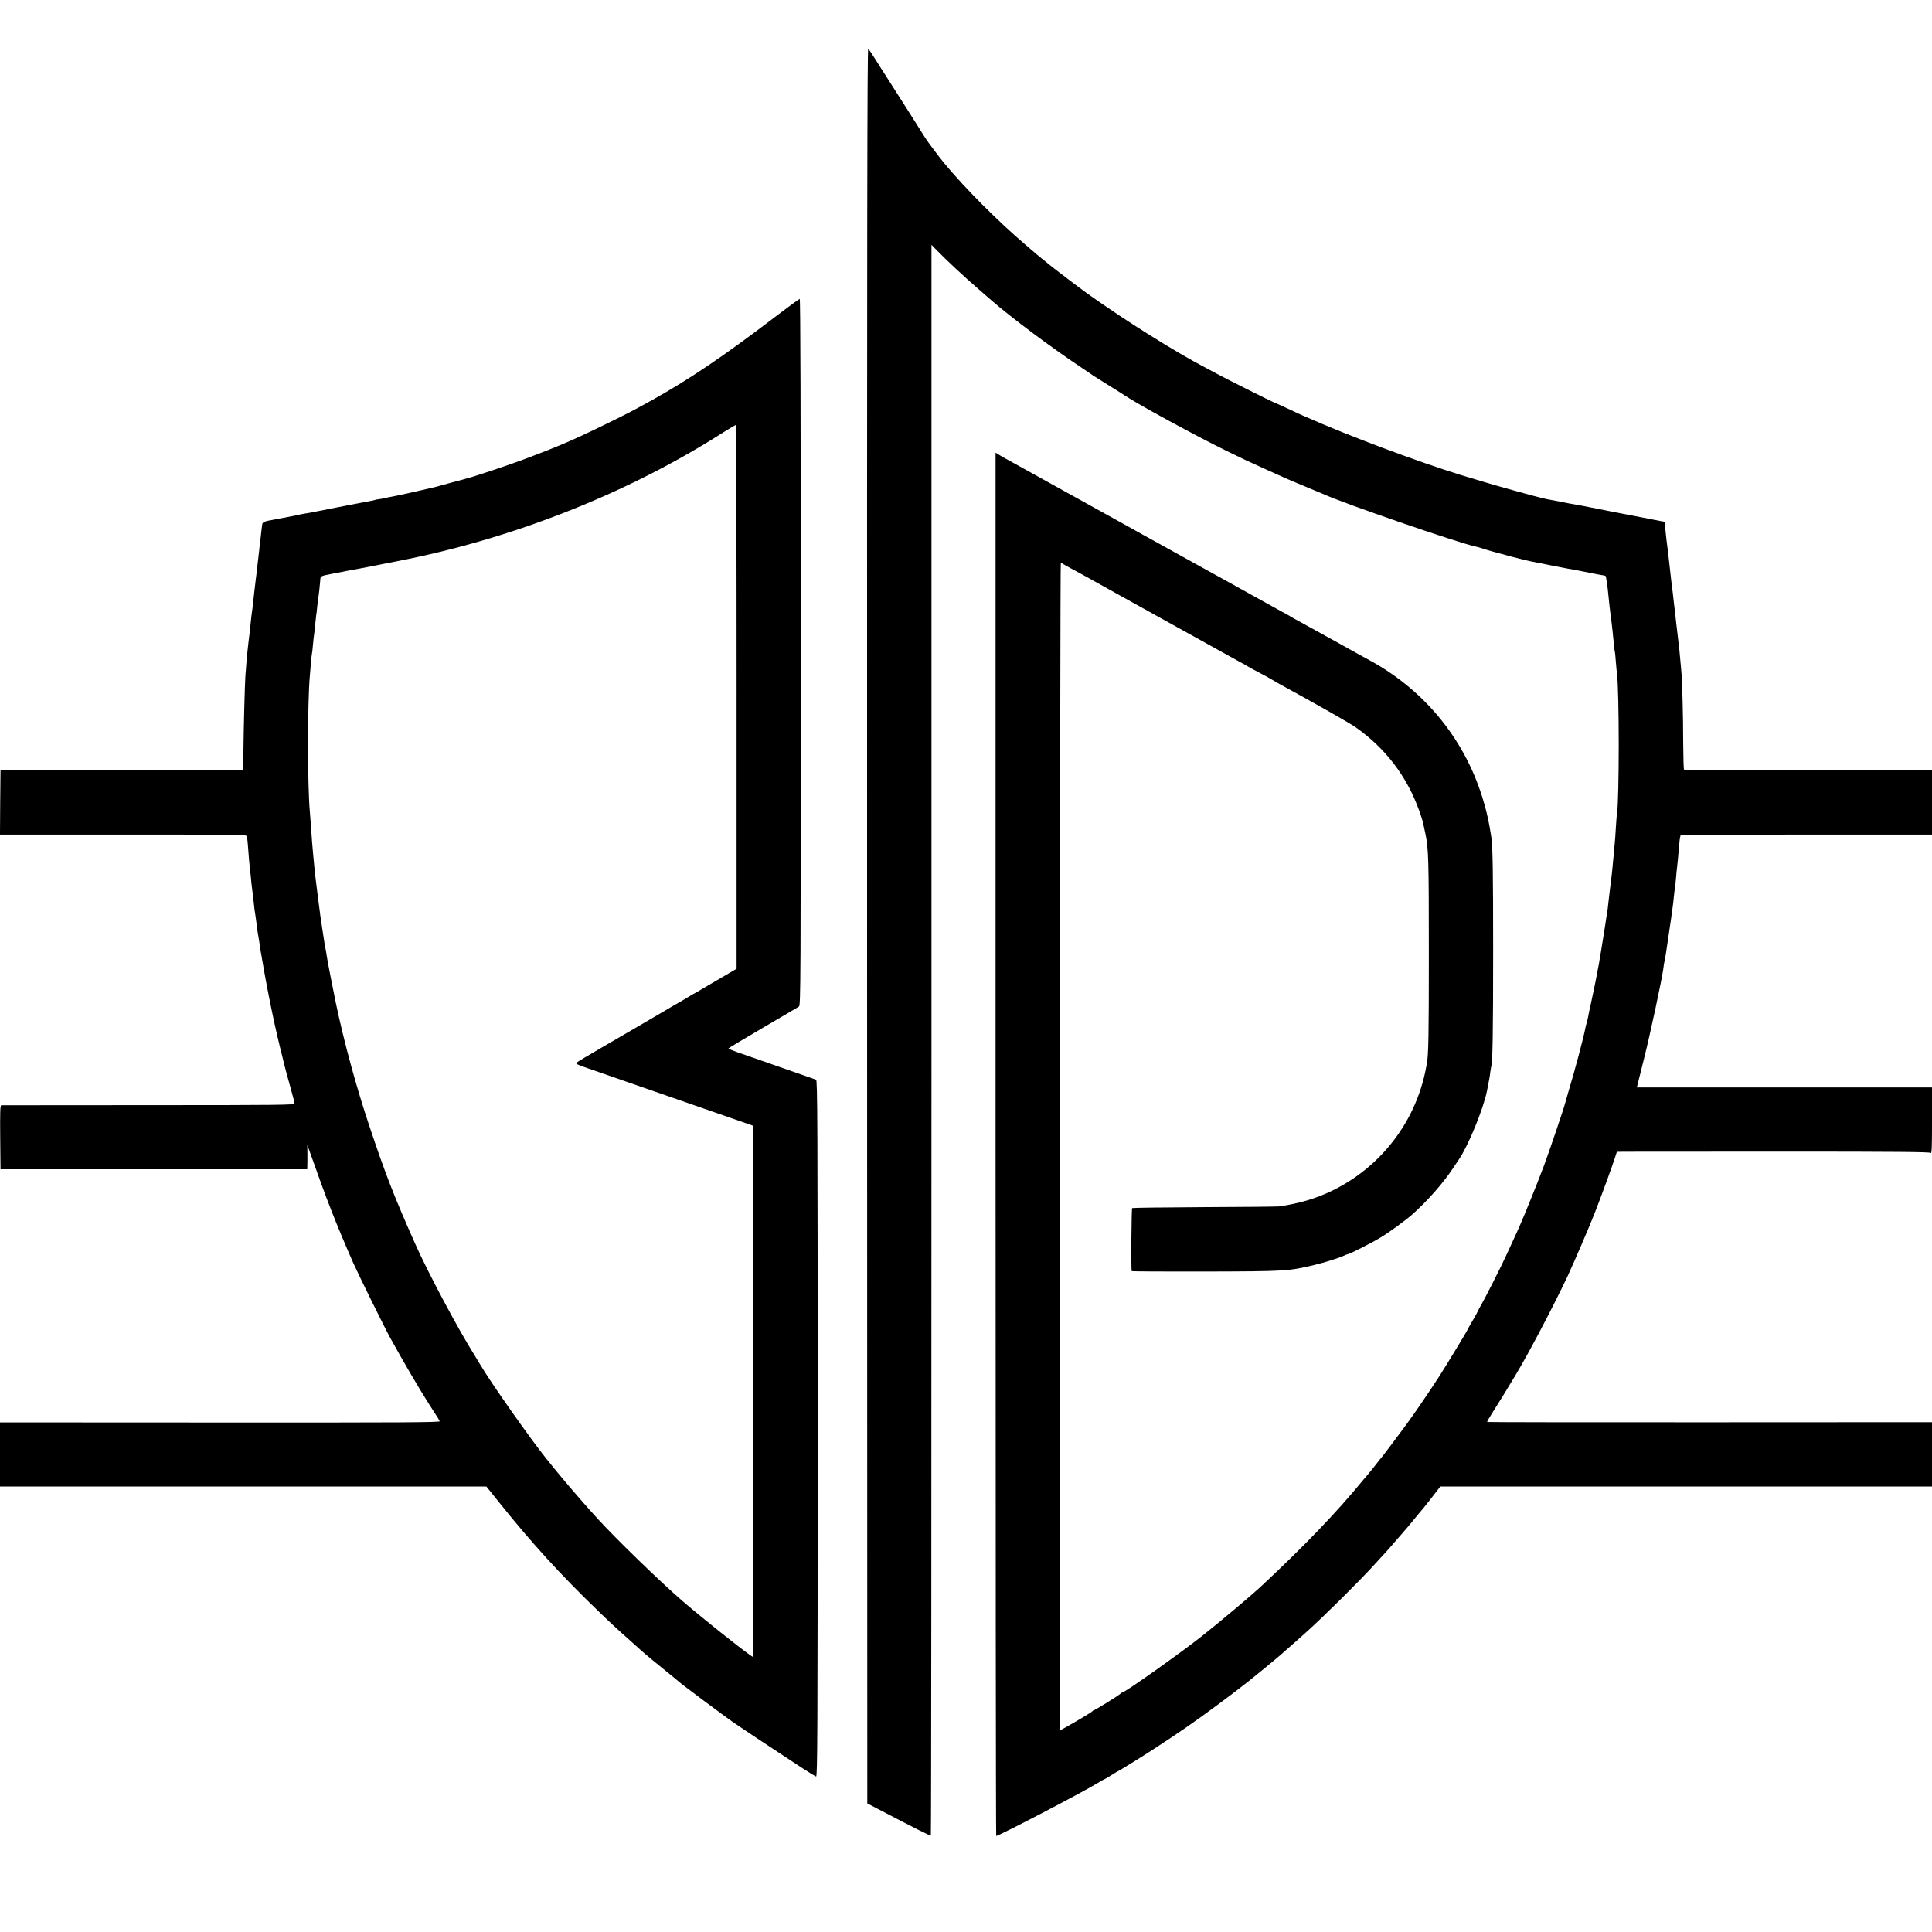 <?xml version="1.0" standalone="no"?>
<!DOCTYPE svg PUBLIC "-//W3C//DTD SVG 20010904//EN"
 "http://www.w3.org/TR/2001/REC-SVG-20010904/DTD/svg10.dtd">
<svg version="1.0" xmlns="http://www.w3.org/2000/svg"
 width="1830pt" height="1830pt" viewBox="0 0 1830 1830"
 preserveAspectRatio="xMidYMid meet">
<g transform="translate(0,1830) scale(0.1,-0.1)"
fill="#000000" stroke="none">
<path d="M8213 9535 l2 -8317 100 -52 c377 -197 497 -257 502 -252 4 3 6 3395
6 7537 l0 7530 47 -48 c94 -97 260 -252 406 -378 49 -42 101 -87 115 -100 189
-165 579 -456 869 -648 47 -32 90 -60 95 -65 6 -4 71 -45 145 -91 74 -46 146
-91 160 -101 112 -76 673 -382 950 -517 165 -81 218 -106 405 -190 55 -25 120
-54 145 -65 25 -12 115 -50 200 -85 85 -35 164 -68 175 -73 183 -85 1280 -463
1439 -496 11 -2 40 -10 65 -18 25 -9 73 -23 106 -32 33 -9 110 -29 170 -46
102 -27 164 -42 225 -53 14 -3 84 -16 155 -31 72 -14 144 -28 160 -31 17 -2
84 -15 150 -28 66 -14 138 -27 160 -31 22 -3 41 -7 43 -9 5 -4 21 -114 27
-186 5 -53 17 -162 20 -179 3 -16 17 -132 20 -165 10 -108 18 -181 20 -185 2
-3 7 -46 10 -95 4 -50 9 -101 11 -115 22 -173 22 -1191 0 -1330 -3 -14 -7 -74
-11 -135 -3 -60 -8 -123 -10 -140 -2 -16 -6 -61 -9 -100 -16 -176 -17 -188
-36 -335 -5 -41 -12 -102 -16 -135 -3 -33 -7 -67 -9 -75 -3 -17 -15 -92 -20
-130 -7 -48 -57 -355 -61 -375 -2 -11 -7 -33 -10 -50 -11 -67 -56 -284 -69
-340 -8 -33 -17 -76 -20 -95 -3 -19 -10 -48 -15 -65 -5 -16 -11 -41 -14 -55
-13 -76 -102 -411 -158 -594 -16 -54 -31 -106 -33 -115 -7 -34 -145 -443 -200
-591 -32 -85 -93 -240 -136 -345 -77 -189 -99 -240 -158 -367 -17 -38 -45 -98
-62 -135 -49 -108 -204 -413 -238 -471 -17 -29 -31 -55 -31 -58 0 -3 -23 -44
-50 -91 -28 -47 -50 -87 -50 -89 0 -6 -196 -329 -263 -434 -61 -95 -185 -279
-239 -355 -16 -22 -36 -51 -46 -65 -24 -36 -255 -344 -262 -350 -3 -3 -30 -36
-60 -75 -30 -38 -59 -75 -65 -81 -5 -6 -28 -32 -50 -59 -255 -312 -571 -640
-985 -1025 -80 -74 -383 -329 -540 -453 -201 -160 -734 -537 -757 -537 -4 0
-14 -7 -23 -15 -22 -20 -240 -155 -250 -155 -5 0 -10 -3 -12 -8 -3 -7 -124
-80 -250 -151 l-58 -32 0 5530 c0 3042 4 5531 8 5531 4 0 12 -4 18 -9 5 -5 43
-26 84 -48 41 -22 95 -52 120 -65 38 -22 585 -325 720 -400 25 -14 173 -96
330 -183 157 -87 305 -169 330 -183 25 -14 70 -39 100 -55 30 -16 60 -33 65
-37 6 -4 55 -31 110 -60 55 -29 105 -56 110 -60 6 -4 35 -21 65 -38 381 -208
687 -383 740 -420 282 -198 486 -465 602 -789 32 -91 32 -91 59 -218 30 -145
33 -235 33 -1130 0 -779 -3 -966 -19 -1050 -19 -104 -30 -150 -57 -235 -170
-536 -615 -952 -1158 -1082 -47 -11 -101 -22 -120 -25 -19 -2 -46 -7 -60 -10
-14 -2 -332 -6 -706 -7 -375 -2 -685 -6 -690 -9 -7 -4 -11 -558 -5 -597 1 -3
313 -5 694 -4 765 2 790 3 1040 63 95 23 223 63 274 86 17 8 34 15 39 15 16 0
242 115 317 162 84 51 237 164 297 217 140 125 288 293 380 431 24 36 52 77
62 93 86 126 229 476 262 641 20 97 27 138 32 181 4 28 8 52 9 55 13 22 18
335 18 1087 0 785 -4 993 -18 1088 -22 140 -36 207 -70 325 -166 577 -548
1053 -1075 1342 -69 37 -85 46 -300 166 -74 41 -160 88 -190 105 -30 17 -69
38 -87 48 -18 10 -63 35 -100 55 -37 20 -72 40 -78 44 -5 4 -46 27 -90 50 -44
24 -172 95 -285 158 -113 63 -234 130 -270 150 -36 19 -81 44 -100 55 -19 11
-57 32 -85 47 -41 23 -236 130 -455 252 -25 14 -72 40 -105 58 -33 18 -76 42
-95 53 -62 35 -1114 618 -1200 665 -25 13 -60 33 -77 44 l-33 20 0 -6551 c0
-3603 3 -6551 6 -6551 25 0 805 406 963 502 34 21 65 38 68 38 2 0 29 16 59
35 30 19 56 35 58 35 5 0 223 134 321 198 276 179 405 269 620 428 134 99 179
134 305 232 47 37 258 210 295 243 164 144 217 190 259 229 175 159 476 458
616 610 52 57 108 118 123 134 16 17 52 58 80 91 29 33 68 78 87 100 20 22 67
78 105 125 39 47 74 90 80 96 5 6 46 56 89 112 l79 102 2329 0 2328 0 0 304 0
305 -2105 -1 c-1158 -1 -2107 1 -2109 3 -2 2 25 49 60 104 55 86 119 189 211
343 121 200 357 650 488 927 60 128 217 493 262 610 62 160 164 438 186 508
l22 67 80 1 c44 0 709 0 1478 1 1086 0 1401 -3 1412 -12 13 -11 15 27 15 304
l0 316 -1398 0 -1398 0 67 268 c61 241 170 754 184 857 2 22 7 51 10 65 12 60
15 77 20 115 3 23 7 50 9 60 2 11 7 45 11 75 4 30 9 64 11 75 2 10 6 37 9 60
5 36 9 68 20 145 2 14 7 54 10 90 4 36 8 72 10 81 2 8 6 49 10 90 3 41 8 88
10 104 4 31 9 78 21 220 3 44 10 82 14 85 5 3 542 5 1194 5 l1186 0 0 305 0
305 -1171 0 c-644 0 -1174 2 -1178 5 -4 3 -7 122 -8 265 0 228 -9 573 -17 660
-2 17 -6 66 -10 110 -7 83 -8 93 -25 235 -11 95 -19 157 -26 228 -3 26 -7 63
-10 82 -2 19 -7 60 -10 90 -4 30 -8 66 -10 80 -2 14 -11 88 -19 165 -14 127
-19 168 -31 260 -2 17 -7 62 -11 101 l-6 72 -42 7 c-22 5 -43 9 -46 9 -3 1
-23 5 -45 9 -221 42 -483 93 -585 114 -69 14 -136 26 -150 28 -14 2 -59 10
-100 19 -41 8 -91 18 -110 21 -19 3 -42 8 -50 10 -8 2 -26 6 -40 9 -29 5 -487
132 -545 151 -22 7 -56 18 -75 23 -337 94 -995 332 -1450 524 -179 76 -204 87
-359 160 -57 26 -105 48 -108 48 -6 0 -489 242 -534 268 -33 18 -53 29 -99 53
-285 147 -771 452 -1129 707 -70 50 -360 271 -371 282 -3 3 -27 24 -55 45 -27
22 -52 42 -55 45 -3 3 -50 43 -105 90 -260 221 -580 542 -772 775 -54 66 -162
210 -178 237 -10 18 -271 429 -370 583 -28 44 -76 118 -105 165 -29 47 -59 91
-66 99 -10 11 -12 -1634 -11 -8304z"/>
<path d="M7335 15293 c-480 -366 -809 -588 -1150 -778 -181 -101 -253 -138
-440 -229 -310 -152 -460 -216 -769 -332 -162 -61 -494 -172 -566 -189 -8 -2
-73 -20 -145 -39 -71 -20 -139 -38 -150 -41 -11 -2 -29 -6 -40 -9 -64 -16
-339 -77 -372 -82 -21 -3 -41 -8 -44 -9 -3 -2 -28 -7 -55 -11 -27 -3 -52 -8
-55 -10 -3 -2 -21 -6 -40 -9 -38 -6 -344 -66 -489 -95 -52 -11 -113 -22 -135
-25 -22 -4 -48 -8 -57 -11 -10 -3 -30 -7 -45 -10 -16 -3 -60 -11 -100 -19 -39
-8 -87 -17 -105 -20 -68 -11 -91 -21 -94 -40 -2 -11 -6 -47 -10 -80 -3 -33 -7
-67 -9 -75 -1 -8 -6 -46 -9 -85 -4 -38 -9 -81 -11 -95 -2 -14 -6 -52 -10 -85
-3 -33 -8 -71 -10 -85 -2 -14 -9 -70 -15 -125 -17 -160 -22 -197 -25 -214 -2
-9 -6 -48 -10 -86 -3 -39 -8 -81 -10 -95 -2 -14 -7 -54 -11 -90 -4 -36 -8 -76
-10 -90 -2 -14 -6 -63 -10 -110 -3 -47 -8 -105 -10 -130 -5 -71 -16 -497 -18
-700 l-1 -185 -1150 0 -1150 0 -3 -305 -2 -305 1170 0 c1164 0 1170 0 1171
-20 0 -11 2 -31 4 -45 1 -14 6 -63 9 -110 3 -47 8 -98 10 -115 2 -16 7 -61 11
-100 3 -38 8 -83 10 -100 5 -35 14 -112 21 -175 2 -25 6 -54 8 -65 4 -20 13
-89 21 -153 2 -18 6 -45 9 -60 3 -15 8 -45 11 -67 6 -45 23 -150 29 -180 8
-44 18 -101 22 -125 27 -156 87 -450 120 -589 9 -36 17 -72 19 -80 2 -9 8 -36
15 -61 7 -25 13 -52 15 -60 8 -41 60 -236 86 -326 16 -56 29 -109 29 -117 0
-13 -161 -15 -1383 -15 -760 -1 -1388 -1 -1395 -1 -10 -1 -12 -65 -10 -303 l3
-303 1452 0 1453 0 1 25 c1 14 1 66 1 115 l-1 90 36 -100 c145 -412 236 -645
398 -1015 44 -100 297 -614 353 -715 121 -220 275 -483 366 -625 13 -19 39
-61 59 -92 21 -31 39 -62 42 -70 4 -11 -350 -13 -2080 -12 l-2085 1 0 -303 0
-304 2303 0 2304 0 130 -162 c299 -373 576 -677 930 -1018 121 -117 167 -160
308 -285 43 -38 83 -74 89 -80 43 -39 157 -134 246 -205 58 -47 111 -90 118
-97 20 -20 430 -326 512 -383 76 -53 396 -265 640 -425 74 -48 142 -90 150
-92 13 -4 15 367 15 3296 0 2926 -2 3300 -15 3304 -8 3 -143 50 -300 105 -157
55 -340 119 -407 142 -68 23 -123 45 -123 49 0 3 147 91 326 196 179 104 333
195 342 201 16 12 17 249 17 3358 0 2228 -3 3346 -10 3345 -5 0 -113 -79 -240
-176z m-358 -3596 l0 -2573 -145 -85 c-79 -46 -161 -94 -181 -106 -20 -13 -45
-27 -56 -33 -11 -5 -38 -21 -60 -34 -22 -14 -51 -31 -65 -39 -33 -18 -107 -62
-320 -187 -213 -124 -187 -109 -455 -265 -121 -70 -226 -133 -233 -140 -11
-10 4 -18 75 -43 561 -195 1089 -379 1419 -493 l181 -63 0 -2518 0 -2517 -31
21 c-115 81 -470 365 -646 517 -214 186 -614 574 -795 771 -101 110 -238 268
-310 354 -22 27 -47 57 -57 68 -9 10 -30 36 -46 56 -16 20 -51 63 -77 95 -158
197 -529 725 -628 894 -18 30 -39 65 -47 78 -156 246 -446 790 -568 1065 -199
447 -282 662 -427 1095 -131 390 -246 813 -326 1195 -27 130 -79 397 -85 440
-2 19 -7 46 -10 60 -6 25 -12 66 -34 210 -6 41 -12 86 -15 100 -3 23 -18 135
-30 233 -3 20 -7 56 -10 80 -11 84 -14 113 -20 182 -3 39 -8 86 -10 105 -5 52
-14 163 -20 260 -3 47 -8 105 -10 130 -23 250 -23 1040 0 1290 2 25 7 79 10
120 3 41 8 82 10 90 2 8 7 49 10 90 4 41 8 82 10 90 2 8 6 49 10 90 4 41 9 83
10 92 2 9 7 48 10 85 4 37 8 75 10 83 4 16 16 127 19 170 1 33 6 35 106 54 47
9 96 18 110 21 14 3 36 8 50 10 35 5 420 80 570 111 1053 217 2110 641 2980
1198 63 40 118 72 121 70 3 -2 6 -1162 6 -2577z"/>
</g>
</svg>
